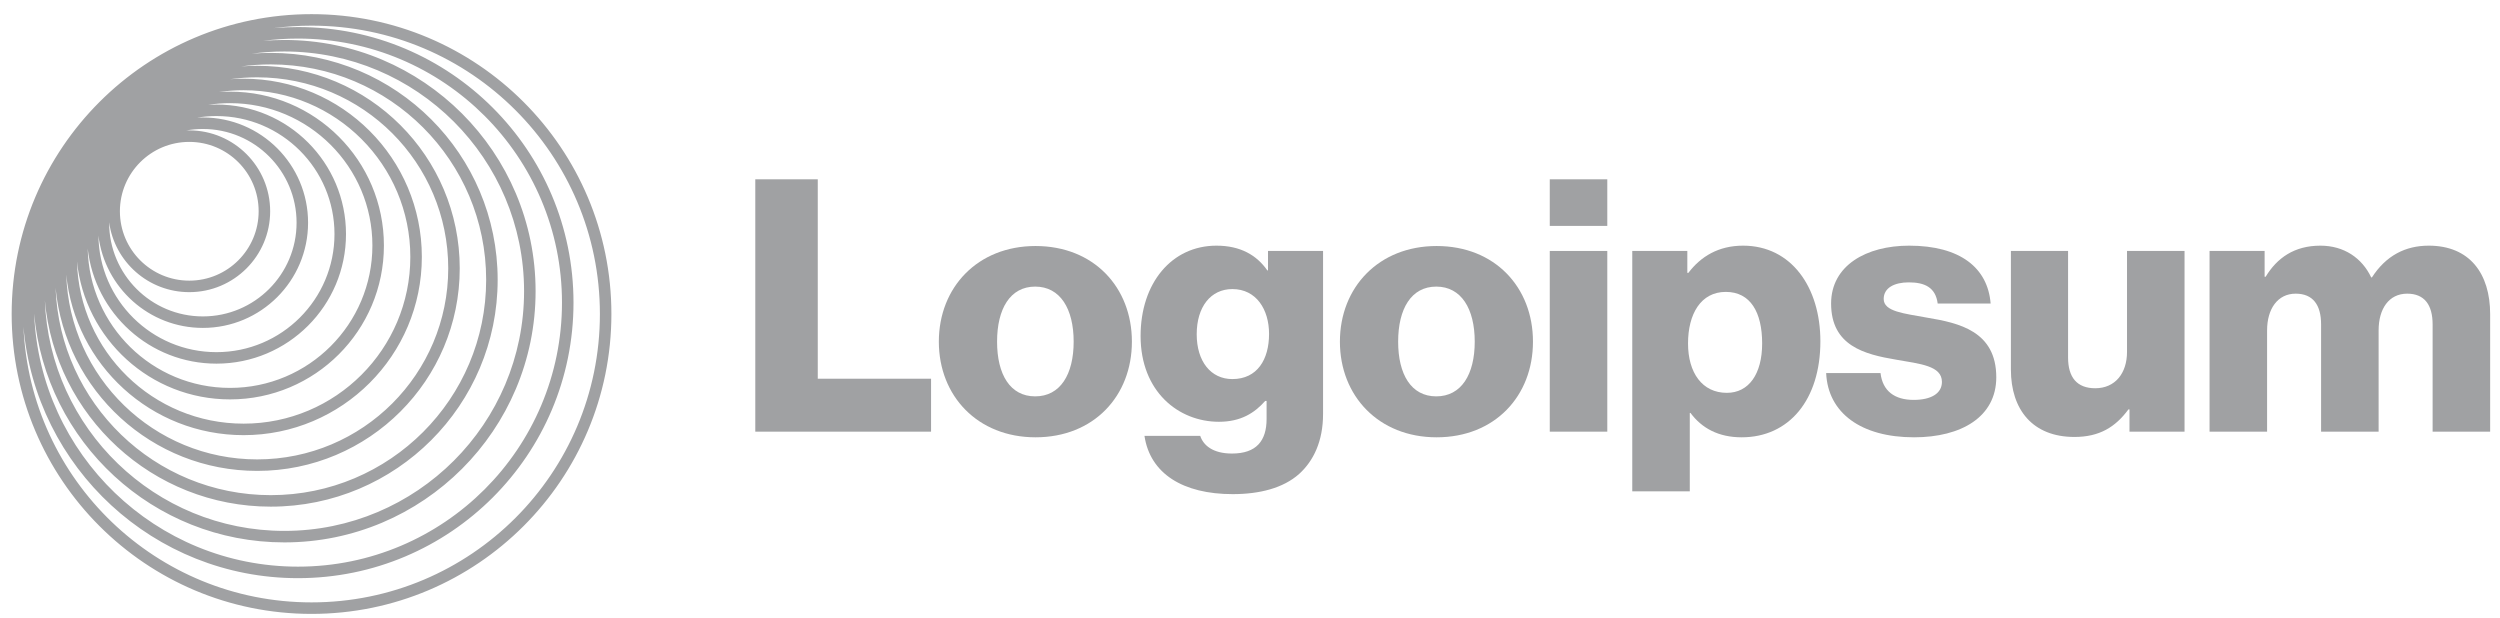 <svg width="170" height="42" viewBox="0 0 170 42" fill="none" xmlns="http://www.w3.org/2000/svg">
<g clip-path="url(#clip0_1_1249)">
<path d="M51.36 29.353H63.312V25.753H55.608V12.193H51.36V29.353Z" fill="#A0A1A3"/>
<path d="M70.393 26.953C68.689 26.953 67.801 25.465 67.801 23.233C67.801 21.001 68.689 19.489 70.393 19.489C72.097 19.489 73.009 21.001 73.009 23.233C73.009 25.465 72.097 26.953 70.393 26.953ZM70.417 29.737C74.377 29.737 76.969 26.929 76.969 23.233C76.969 19.537 74.377 16.729 70.417 16.729C66.481 16.729 63.841 19.537 63.841 23.233C63.841 26.929 66.481 29.737 70.417 29.737Z" fill="#A0A1A3"/>
<path d="M83.824 33.601C85.648 33.601 87.256 33.193 88.336 32.233C89.32 31.345 89.968 30.001 89.968 28.153V17.065H86.224V18.385H86.176C85.456 17.353 84.352 16.705 82.72 16.705C79.672 16.705 77.56 19.249 77.56 22.849C77.56 26.617 80.128 28.681 82.888 28.681C84.376 28.681 85.312 28.081 86.032 27.265H86.128V28.489C86.128 29.977 85.432 30.841 83.776 30.841C82.48 30.841 81.832 30.289 81.616 29.641H77.824C78.208 32.209 80.44 33.601 83.824 33.601ZM83.8 25.777C82.336 25.777 81.376 24.577 81.376 22.729C81.376 20.857 82.336 19.657 83.8 19.657C85.432 19.657 86.296 21.049 86.296 22.705C86.296 24.433 85.504 25.777 83.8 25.777Z" fill="#A0A1A3"/>
<path d="M97.666 26.953C95.962 26.953 95.074 25.465 95.074 23.233C95.074 21.001 95.962 19.489 97.666 19.489C99.37 19.489 100.282 21.001 100.282 23.233C100.282 25.465 99.37 26.953 97.666 26.953ZM97.69 29.737C101.65 29.737 104.242 26.929 104.242 23.233C104.242 19.537 101.65 16.729 97.69 16.729C93.754 16.729 91.114 19.537 91.114 23.233C91.114 26.929 93.754 29.737 97.69 29.737Z" fill="#A0A1A3"/>
<path d="M105.384 29.353H109.296V17.065H105.384V29.353ZM105.384 15.361H109.296V12.193H105.384V15.361Z" fill="#A0A1A3"/>
<path d="M110.994 33.409H114.906V28.081H114.954C115.722 29.113 116.85 29.737 118.434 29.737C121.65 29.737 123.786 27.193 123.786 23.209C123.786 19.513 121.794 16.705 118.53 16.705C116.85 16.705 115.65 17.449 114.81 18.553H114.738V17.065H110.994V33.409ZM117.426 26.713C115.746 26.713 114.786 25.345 114.786 23.353C114.786 21.361 115.65 19.849 117.354 19.849C119.034 19.849 119.826 21.241 119.826 23.353C119.826 25.441 118.914 26.713 117.426 26.713Z" fill="#A0A1A3"/>
<path d="M130.155 29.737C133.371 29.737 135.747 28.345 135.747 25.657C135.747 22.513 133.203 21.961 131.043 21.601C129.483 21.313 128.091 21.193 128.091 20.329C128.091 19.561 128.835 19.201 129.795 19.201C130.875 19.201 131.619 19.537 131.763 20.641H135.363C135.171 18.217 133.299 16.705 129.819 16.705C126.915 16.705 124.515 18.049 124.515 20.641C124.515 23.521 126.795 24.097 128.931 24.457C130.563 24.745 132.051 24.865 132.051 25.969C132.051 26.761 131.307 27.193 130.131 27.193C128.835 27.193 128.019 26.593 127.875 25.369H124.179C124.299 28.081 126.555 29.737 130.155 29.737Z" fill="#A0A1A3"/>
<path d="M141.061 29.713C142.765 29.713 143.845 29.041 144.733 27.841H144.805V29.353H148.549V17.065H144.637V23.929C144.637 25.393 143.821 26.401 142.477 26.401C141.229 26.401 140.629 25.657 140.629 24.313V17.065H136.741V25.129C136.741 27.865 138.229 29.713 141.061 29.713Z" fill="#A0A1A3"/>
<path d="M150.25 29.353H154.162V22.465C154.162 21.001 154.882 19.969 156.106 19.969C157.282 19.969 157.834 20.737 157.834 22.057V29.353H161.746V22.465C161.746 21.001 162.442 19.969 163.69 19.969C164.866 19.969 165.418 20.737 165.418 22.057V29.353H169.33V21.361C169.33 18.601 167.938 16.705 165.154 16.705C163.57 16.705 162.25 17.377 161.29 18.865H161.242C160.618 17.545 159.394 16.705 157.786 16.705C156.01 16.705 154.834 17.545 154.066 18.817H153.994V17.065H150.25V29.353Z" fill="#A0A1A3"/>
<path fill-rule="evenodd" clip-rule="evenodd" d="M21.184 0.962C32.446 0.962 41.575 10.091 41.575 21.353C41.575 32.615 32.446 41.745 21.184 41.745C9.922 41.745 0.793 32.615 0.793 21.353C0.793 10.091 9.922 0.962 21.184 0.962ZM40.793 21.353C40.793 10.524 32.014 1.745 21.184 1.745C20.311 1.745 19.451 1.802 18.607 1.912C19.152 1.865 19.703 1.84 20.261 1.84C30.609 1.84 38.998 10.229 38.998 20.578C38.998 30.926 30.609 39.315 20.261 39.315C10.464 39.315 2.423 31.796 1.594 22.213C2.044 32.644 10.643 40.962 21.184 40.962C32.014 40.962 40.793 32.183 40.793 21.353ZM38.215 20.578C38.215 10.662 30.177 2.623 20.261 2.623C19.456 2.623 18.663 2.676 17.886 2.779C18.364 2.738 18.848 2.718 19.337 2.718C28.772 2.718 36.42 10.366 36.42 19.801C36.42 29.235 28.772 36.883 19.337 36.883C10.416 36.883 3.093 30.046 2.321 21.326C2.714 30.895 10.595 38.532 20.261 38.532C30.177 38.532 38.215 30.493 38.215 20.578ZM19.337 3.501C28.339 3.501 35.637 10.798 35.637 19.801C35.637 28.803 28.339 36.101 19.337 36.101C10.543 36.101 3.376 29.137 3.049 20.424C3.755 28.288 10.365 34.452 18.414 34.452C26.934 34.452 33.841 27.545 33.841 19.025C33.841 10.505 26.934 3.597 18.414 3.597C17.973 3.597 17.536 3.616 17.105 3.652C17.835 3.552 18.58 3.501 19.337 3.501ZM33.059 19.025C33.059 10.937 26.502 4.38 18.414 4.38C17.73 4.38 17.058 4.427 16.399 4.517C16.759 4.489 17.122 4.475 17.489 4.475C25.096 4.475 31.262 10.641 31.262 18.248C31.262 25.855 25.096 32.021 17.489 32.021C10.329 32.021 4.446 26.558 3.779 19.574C4.067 27.407 10.509 33.67 18.414 33.67C26.502 33.67 33.059 27.113 33.059 19.025ZM17.489 5.258C24.664 5.258 30.48 11.074 30.48 18.248C30.48 25.423 24.664 31.239 17.489 31.239C10.456 31.239 4.728 25.65 4.505 18.671C5.107 24.801 10.277 29.59 16.566 29.59C23.259 29.59 28.685 24.165 28.685 17.471C28.685 10.778 23.259 5.352 16.566 5.352C16.259 5.352 15.954 5.364 15.653 5.386C16.253 5.301 16.866 5.258 17.489 5.258ZM27.902 17.471C27.902 11.21 22.826 6.135 16.566 6.135C15.994 6.135 15.432 6.177 14.884 6.259C15.134 6.241 15.387 6.232 15.642 6.232C21.421 6.232 26.106 10.917 26.106 16.696C26.106 22.475 21.421 27.159 15.642 27.159C10.227 27.159 5.773 23.046 5.233 17.773C5.393 23.895 10.406 28.808 16.566 28.808C22.826 28.808 27.902 23.732 27.902 17.471ZM15.642 7.015C20.989 7.015 25.323 11.349 25.323 16.696C25.323 22.042 20.989 26.377 15.642 26.377C10.364 26.377 6.072 22.152 5.963 16.899C6.451 21.303 10.185 24.728 14.719 24.728C19.584 24.728 23.528 20.784 23.528 15.919C23.528 11.054 19.584 7.109 14.719 7.109C14.533 7.109 14.348 7.115 14.165 7.127C14.646 7.053 15.14 7.015 15.642 7.015ZM22.745 15.919C22.745 11.486 19.152 7.892 14.719 7.892C14.274 7.892 13.837 7.928 13.411 7.998C13.538 7.991 13.666 7.988 13.794 7.988C17.746 7.988 20.949 11.191 20.949 15.143C20.949 19.095 17.746 22.298 13.794 22.298C10.14 22.298 7.126 19.559 6.693 16.023C6.748 20.408 10.32 23.946 14.719 23.946C19.152 23.946 22.745 20.352 22.745 15.919ZM13.794 8.771C17.314 8.771 20.167 11.624 20.167 15.143C20.167 18.663 17.314 21.516 13.794 21.516C10.275 21.516 7.422 18.663 7.422 15.143C7.422 15.135 7.422 15.126 7.422 15.118C7.788 17.8 10.088 19.866 12.871 19.866C15.908 19.866 18.371 17.404 18.371 14.366C18.371 11.329 15.908 8.866 12.871 8.866C12.802 8.866 12.734 8.868 12.665 8.87C13.032 8.805 13.409 8.771 13.794 8.771ZM17.588 14.366C17.588 11.761 15.476 9.649 12.871 9.649C10.265 9.649 8.153 11.761 8.153 14.366C8.153 16.972 10.265 19.084 12.871 19.084C15.476 19.084 17.588 16.972 17.588 14.366Z" fill="#A0A1A3"/>
</g>
<defs>
<clipPath id="clip0_1_1249">
<rect width="169" height="42" fill="white" transform="translate(0.5)"/>
</clipPath>
</defs>
</svg>
